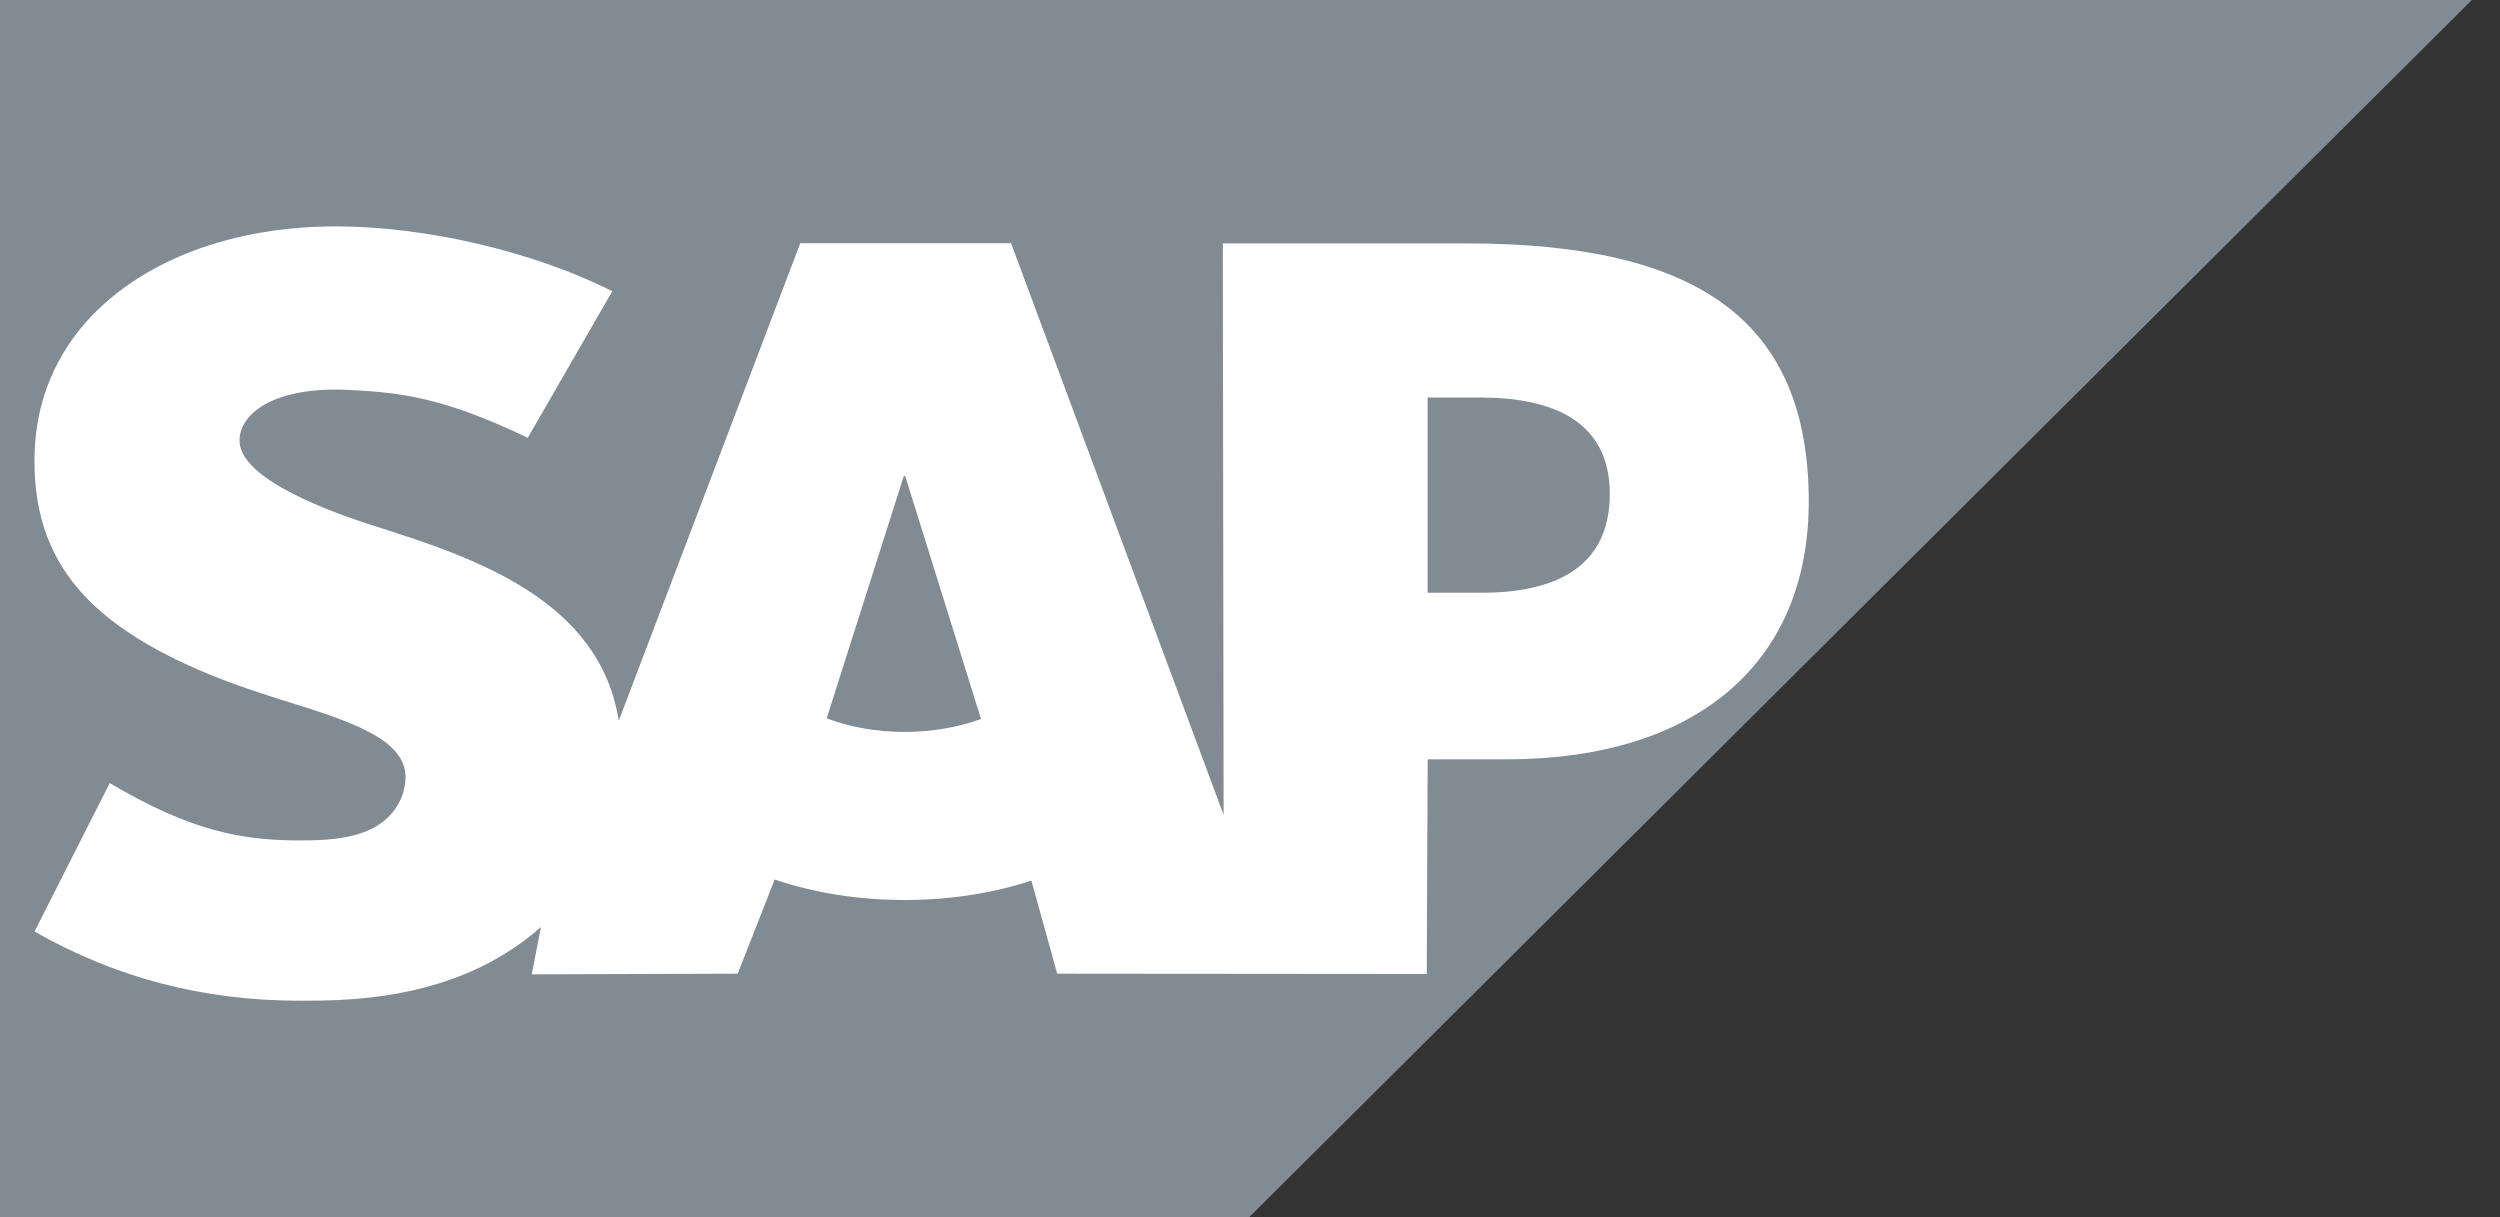 <svg width="76" height="37" viewBox="0 0 76 37" fill="none" xmlns="http://www.w3.org/2000/svg">
<rect x="0" y="0" width="76" height="37" fill="#333333" stroke="none"/>
<g clip-path="url(#clip0_401_372)">
<path fill-rule="evenodd" clip-rule="evenodd" d="M0 37H37.978L75.146 0H0V37Z" fill="#818B94"/>
<path fill-rule="evenodd" clip-rule="evenodd" d="M44.595 7.4H37.174L37.198 24.773L30.736 7.394H24.328L18.811 21.909C18.225 18.215 14.389 16.941 11.37 15.986C9.377 15.349 7.261 14.412 7.282 13.376C7.299 12.526 8.414 11.737 10.631 11.855C12.118 11.934 13.431 12.054 16.044 13.31L18.613 8.854C16.231 7.646 12.936 6.884 10.235 6.882H10.218C7.069 6.882 4.446 7.897 2.82 9.57C1.687 10.738 1.075 12.223 1.05 13.865C1.009 16.124 1.841 17.726 3.589 19.006C5.066 20.083 6.955 20.782 8.62 21.295C10.673 21.928 12.35 22.479 12.329 23.652C12.312 24.079 12.151 24.479 11.842 24.801C11.329 25.328 10.545 25.525 9.458 25.546C7.363 25.591 5.81 25.263 3.335 23.806L1.049 28.32C3.521 29.72 6.146 30.422 9.128 30.422L9.799 30.417C12.394 30.37 14.501 29.751 16.174 28.411C16.27 28.334 16.356 28.257 16.445 28.179L16.165 29.62L22.426 29.6L23.55 26.737C24.731 27.138 26.074 27.36 27.5 27.36C28.89 27.36 30.197 27.15 31.355 26.771L32.139 29.6L43.373 29.61L43.401 23.084H45.791C51.57 23.084 54.986 20.157 54.986 15.248C54.984 9.781 51.663 7.4 44.595 7.4ZM27.5 22.251C26.637 22.251 25.827 22.101 25.131 21.838L27.474 14.475H27.519L29.824 21.859C29.13 22.105 28.34 22.251 27.5 22.251ZM45.03 18.02H43.399V12.086H45.031C47.203 12.086 48.938 12.807 48.938 15.015C48.936 17.301 47.203 18.02 45.031 18.02" fill="white"/>
</g>
<defs>
<clipPath id="clip0_401_372">
<rect width="76" height="37" fill="white"/>
</clipPath>
</defs>
</svg>

